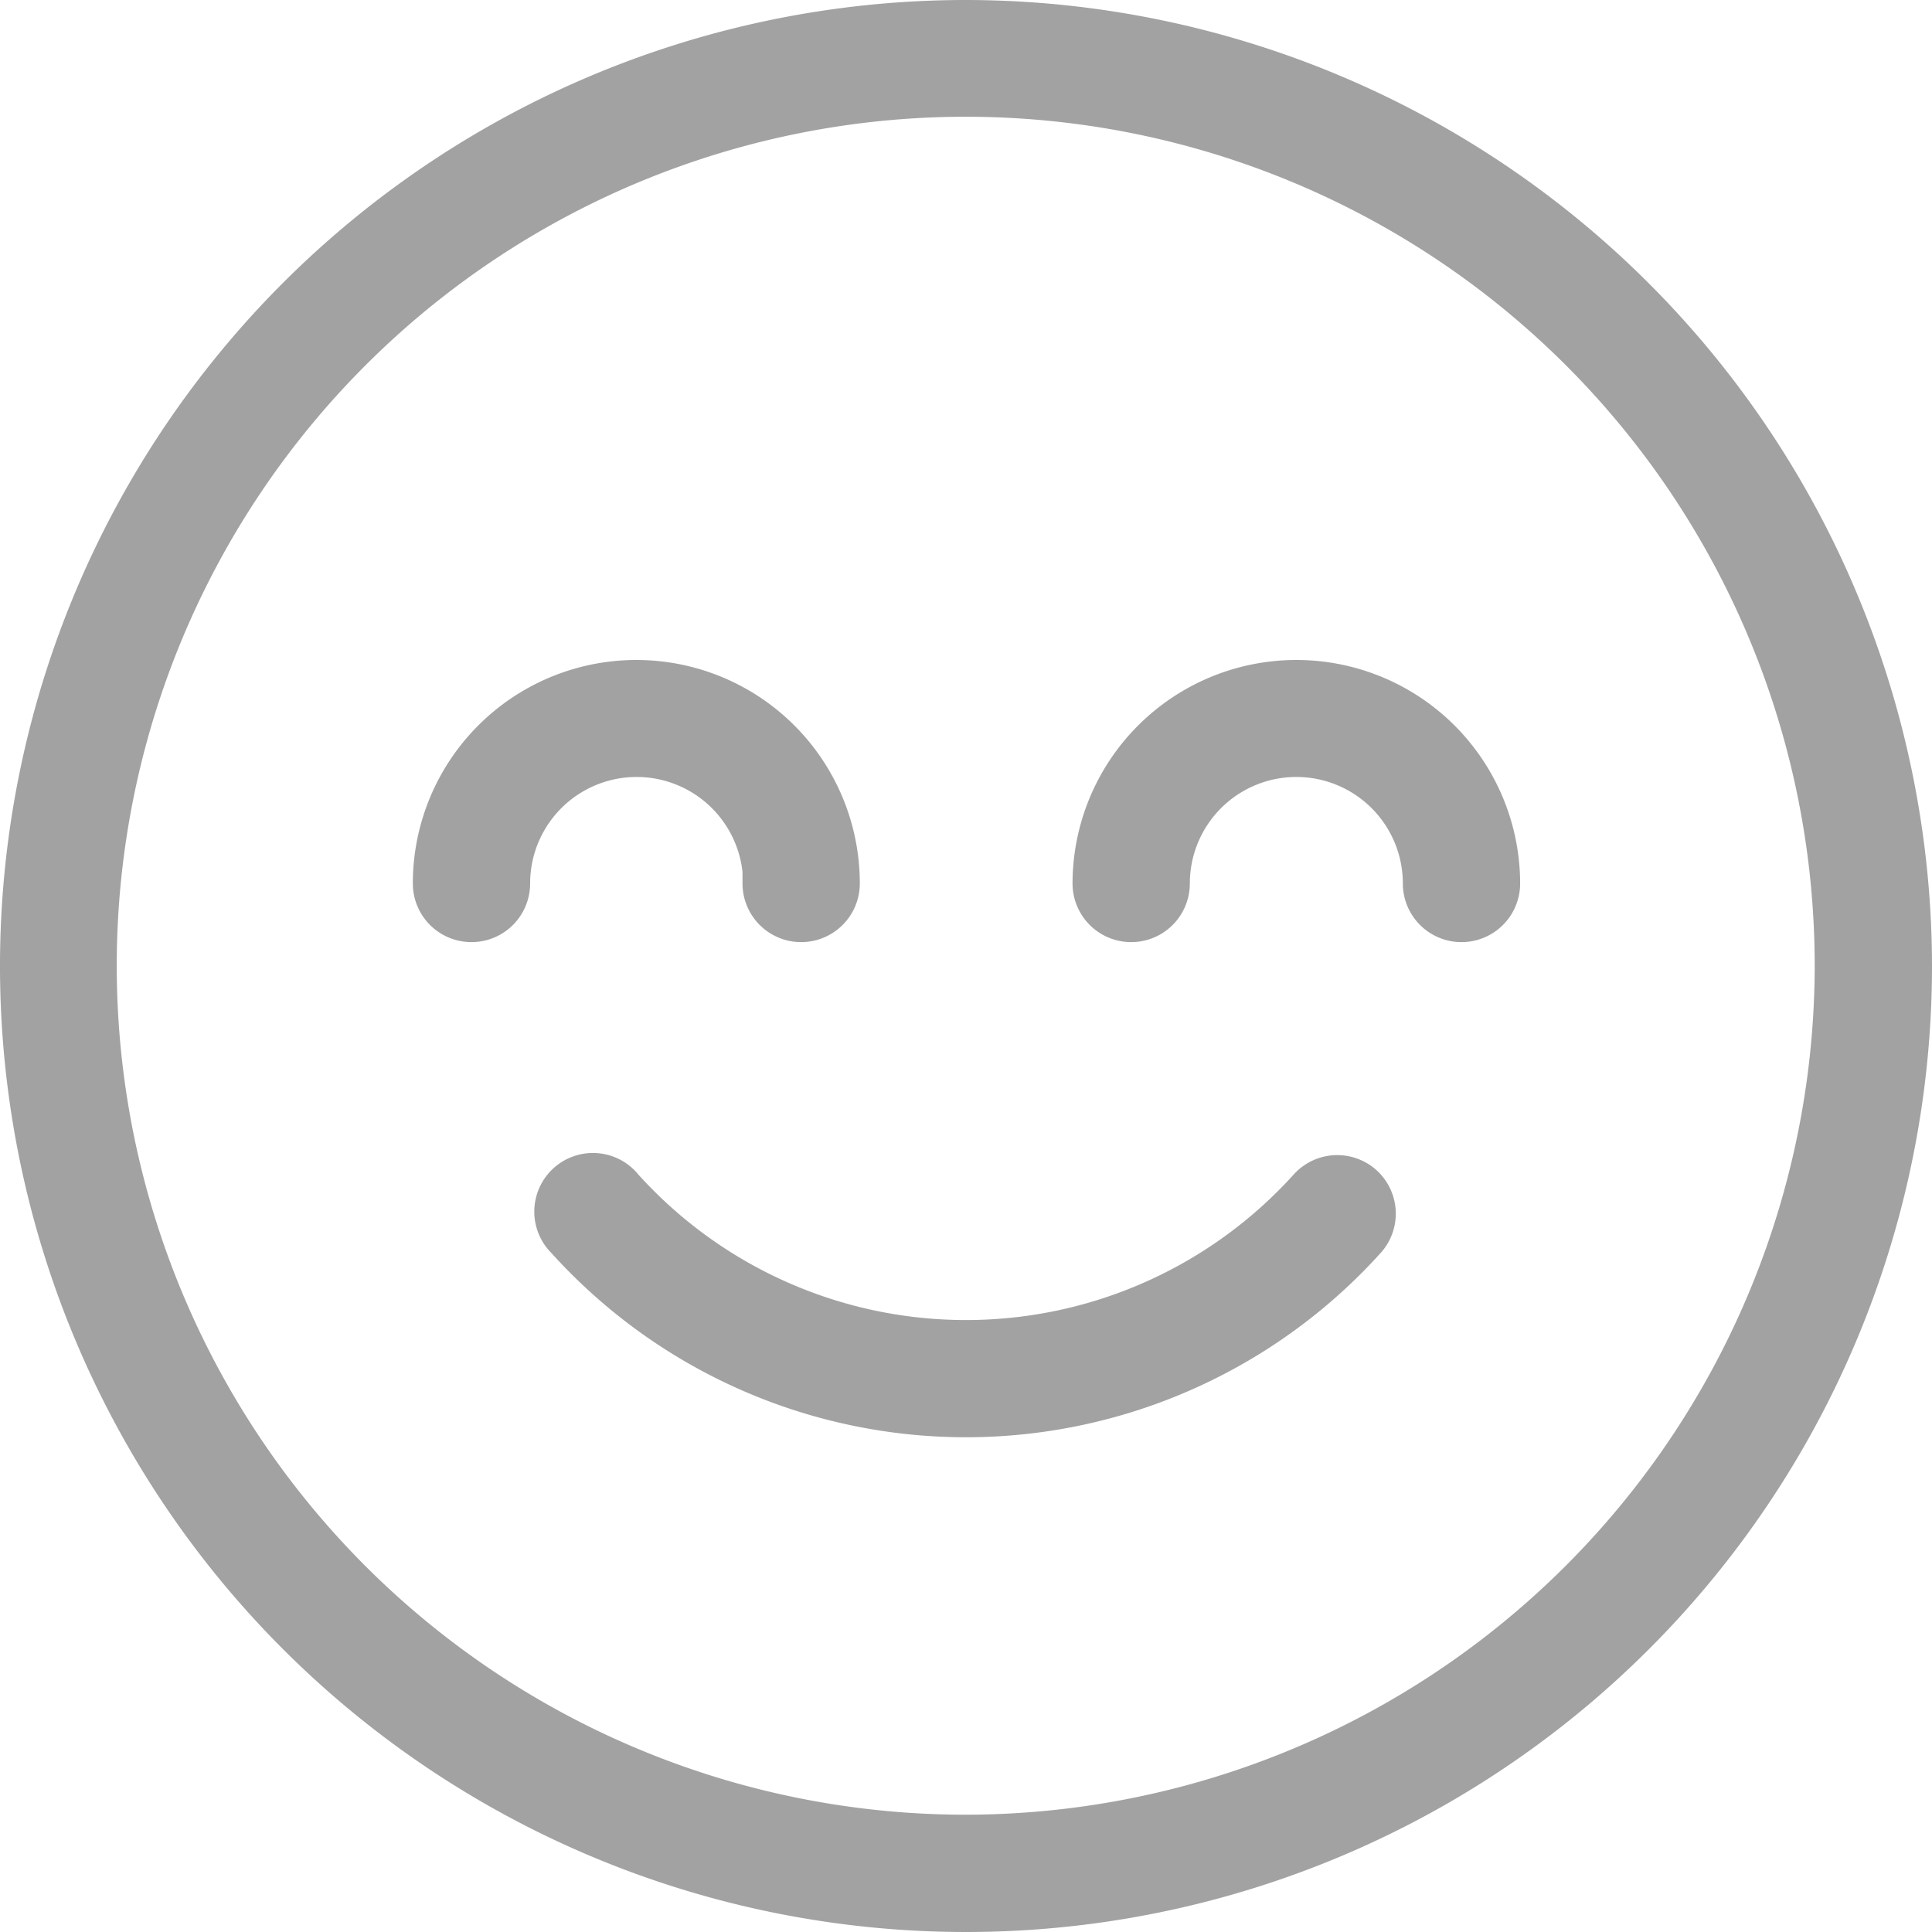 <svg xmlns="http://www.w3.org/2000/svg" width="28" height="28" viewBox="0 0 28 28"><defs><style>.a{fill:#a2a2a2;stroke:#a2a2a2;stroke-width:0.5px;}</style></defs><g transform="translate(0.25 0.25)"><path class="a" d="M115.757,224.152a.6.6,0,0,0-.844.047,6.651,6.651,0,0,1-9.87,0,.6.6,0,1,0-.891.8,7.846,7.846,0,0,0,11.652,0A.6.6,0,0,0,115.757,224.152Z" transform="translate(-96.228 -207.26)"/><path class="a" d="M13.75,0A13.75,13.75,0,1,0,27.5,13.75,13.766,13.766,0,0,0,13.75,0Zm0,26.3A12.554,12.554,0,1,1,26.3,13.75,12.568,12.568,0,0,1,13.75,26.3Z"/><path class="a" d="M210.989,128A2.993,2.993,0,0,0,208,130.989a.6.6,0,0,0,1.2,0,1.793,1.793,0,1,1,3.587,0,.6.6,0,0,0,1.2,0A2.993,2.993,0,0,0,210.989,128Z" transform="translate(-192.456 -118.435)"/><path class="a" d="M84.783,130.989a.6.6,0,0,0,1.2,0,2.989,2.989,0,0,0-5.978,0,.6.6,0,0,0,1.2,0,1.793,1.793,0,1,1,3.587,0Z" transform="translate(-74.022 -118.435)"/></g></svg>